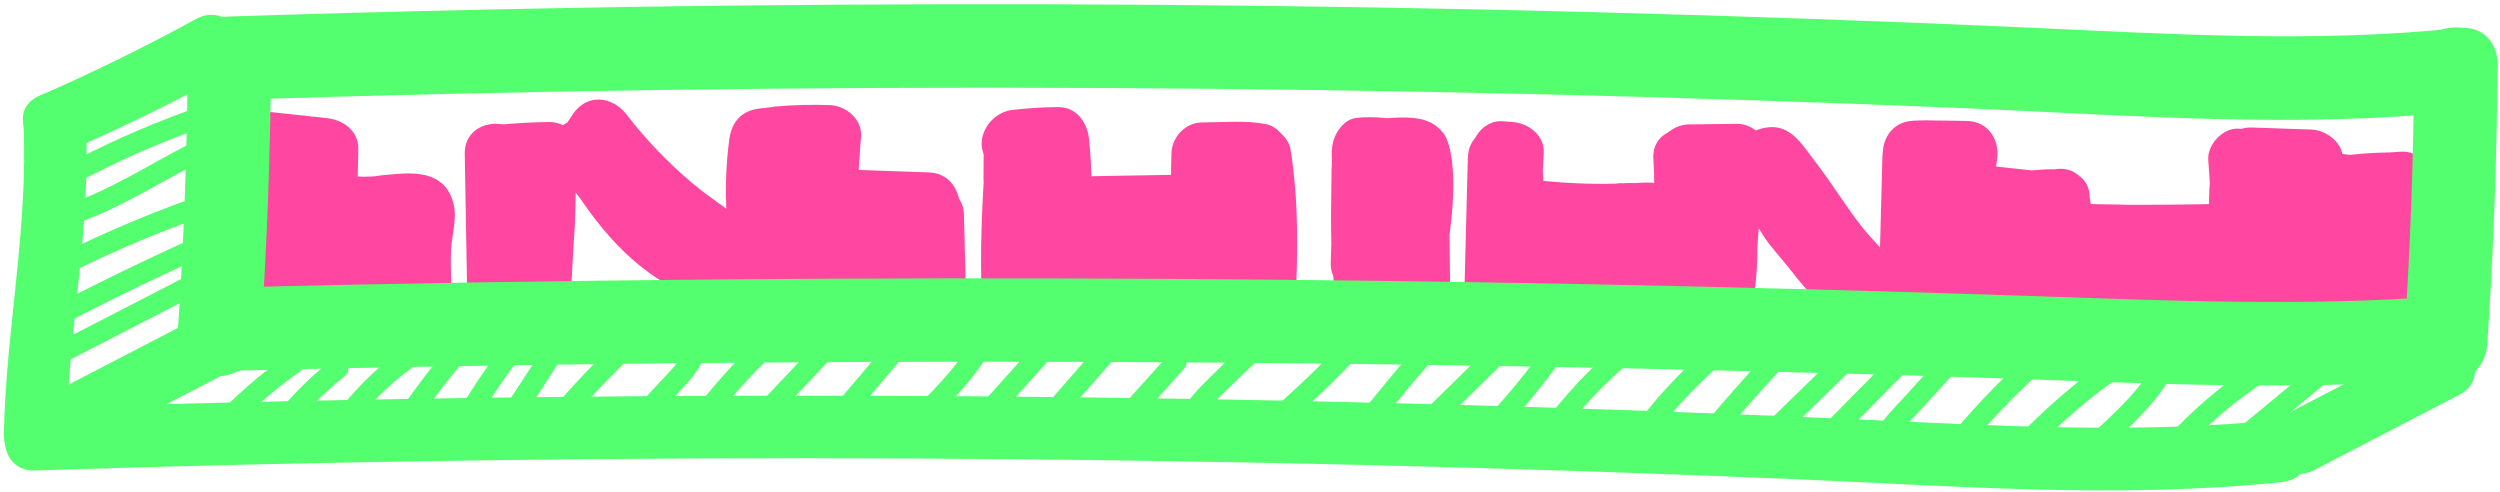 <svg width="300" height="59" viewBox="0 0 300 59" fill="none" xmlns="http://www.w3.org/2000/svg">
<path d="M33.48 22.47L38.11 22.64C43.05 22.82 42.76 15.72 38.11 15.14C36.6 14.95 35.2 14.88 33.68 14.9C28.86 14.98 28.84 22.43 33.68 22.4C34.55 22.34 35.4 22.4 36.25 22.58C40.99 23.47 42.82 16.97 38.24 15.35C30.64 12.65 29.67 24.04 28.83 28.76C27.99 33.48 34.74 35.48 36.06 30.75C37.04 27.22 37.84 23.74 37.7 20.06C37.55 15.99 31.3 14.78 30.33 19.06C29.36 23.34 28.88 27.67 28.95 32.07C29.01 36.24 35.23 37.24 36.32 33.07C37.22 29.61 38.01 26.12 38.68 22.6C39.58 17.9 32.92 15.95 31.45 20.61C30.16 24.71 29.61 28.9 29.8 33.19C29.99 37.48 35.92 38.33 37.17 34.19C38.42 30.05 38.99 25.54 39.49 21.13H31.99C31.97 25.14 32.01 29.14 32.11 33.14C32.23 38.07 39.09 37.84 39.61 33.14C40.1 28.71 40.37 24.28 40.42 19.82H32.92C33.34 24.5 32.96 29.23 32.77 33.91C32.6 38.07 39.32 39.1 40.14 34.91C41.01 30.45 40.58 25.32 41.91 21.05L34.54 20.05C34.46 24.87 34.38 29.69 34.29 34.51H41.79C41.84 29.56 41.35 24.23 42.06 19.33L35.21 20.23C34.24 18.25 34.82 21.27 34.77 22.13C34.67 23.75 34.57 25.37 34.48 26.99C34.3 30 34.12 33.01 33.94 36.02C33.69 40.17 40.62 41.22 41.31 37.02C41.69 34.71 42.07 32.39 42.45 30.08L35.08 29.08V35.36C35.1 40.19 42.48 40.19 42.59 35.36L43 17.93C43.05 15.74 41.23 14.39 39.25 14.18L31.5 13.34C26.71 12.82 26.74 20.32 31.5 20.84L39.25 21.68L35.5 17.93L35.09 35.36H42.59V29.08C42.57 25 35.92 23.79 35.21 28.08C34.83 30.39 34.45 32.71 34.07 35.02L41.44 36.02C41.66 32.31 41.89 28.61 42.11 24.9C42.28 22.08 42.97 19.06 41.69 16.44C40.41 13.82 35.3 14.15 34.84 17.34C34.02 22.98 34.36 28.82 34.3 34.51C34.25 39.34 41.72 39.34 41.8 34.51C41.88 29.68 41.96 24.87 42.05 20.05C42.12 15.74 35.92 15.07 34.68 19.05C33.32 23.43 33.79 28.38 32.91 32.91L40.28 33.91C40.47 29.22 40.85 24.5 40.43 19.82C40.01 15.14 32.98 14.91 32.93 19.82C32.88 24.28 32.61 28.71 32.12 33.14H39.62C39.52 29.14 39.48 25.13 39.5 21.13C39.52 16.19 32.53 16.45 32 21.13C31.57 24.89 31.04 28.57 29.95 32.2L37.32 33.2C37.15 29.52 37.59 26.12 38.7 22.61L31.47 20.62C30.8 24.14 30.01 27.62 29.11 31.09L36.48 32.09C36.42 28.34 36.76 24.73 37.59 21.07L30.22 20.07C30.34 23.1 29.66 25.86 28.85 28.76L36.08 30.75C36.37 29.13 36.65 27.5 36.98 25.88C37.12 25.19 37.26 24.5 37.42 23.81C38.23 22.36 37.84 21.95 36.25 22.57L38.24 15.34C36.71 15.05 35.24 14.88 33.67 14.89V22.39C35.19 22.37 36.59 22.44 38.1 22.63V15.13L33.47 14.96C28.64 14.78 28.65 22.28 33.47 22.46L33.48 22.47Z" fill="#FF46A0"/>
<path d="M42.18 21.111L41.86 21.021L39.87 28.251C42.87 28.961 45.97 28.331 49.03 28.311V20.811C45.57 20.901 40.8 21.491 38.07 23.791C35.7 25.781 37.53 30.561 40.72 30.191C42.77 29.951 44.62 29.351 46.62 28.871L42.01 24.261C41.2 26.281 39.57 27.721 38.99 29.951C38.36 32.341 39.22 35.181 41.88 35.811C46.13 36.821 49.81 30.201 48.33 26.571C47.29 24.011 42.91 22.351 41.48 25.671C40.14 28.761 38.7 34.391 42.73 36.121C48.22 38.481 49.61 31.011 50.39 27.441L43.16 25.451C42.61 28.471 42.06 32.181 43.16 35.131C44.26 38.081 48.15 38.821 50.01 36.031C51.87 33.241 51.74 28.751 51.8 25.461H44.3C44.29 28.371 44.72 31.431 44.39 34.311C43.89 38.731 50.46 39.071 51.76 35.311C52.78 32.371 52.74 28.701 52.74 25.611C52.74 20.781 45.26 20.781 45.24 25.611C45.24 28.561 45.16 31.511 45.15 34.461H52.65C52.61 31.731 52.39 28.731 52.84 26.031L45.47 25.031C45.65 28.711 46.03 33.111 45.36 36.741L52.73 37.741C52.91 34.241 52.84 30.281 53.68 26.871C54.84 22.181 47.62 20.191 46.45 24.881C45.28 29.571 45.27 34.421 45.68 38.961C46.01 42.601 50.56 44.141 52.67 40.851C53.67 39.291 53.65 37.691 54.06 35.961L46.69 34.961C46.72 35.721 46.78 36.471 46.77 37.231H54.27C54.24 34.801 54.01 32.361 54.13 29.931C54.23 28.071 54.89 26.201 54.4 24.351C53.01 19.131 46.69 21.111 42.89 21.521C38.14 22.031 38.09 29.541 42.89 29.021C44.34 28.861 48.07 27.801 49.44 28.331L47.2 26.611C46.78 26.061 47.16 26.311 46.94 26.891C46.55 27.891 46.64 29.381 46.62 30.451C46.56 32.711 46.74 34.971 46.77 37.231C46.83 42.051 54.23 42.061 54.27 37.231C54.27 36.471 54.22 35.721 54.19 34.961C54.02 30.881 47.83 29.691 46.82 33.961C46.6 34.911 46.72 36.231 46.18 37.061L53.17 38.951C52.81 35.051 52.71 30.701 53.67 26.871L46.44 24.881C45.43 28.971 45.44 33.541 45.22 37.741C45 41.941 51.81 42.931 52.59 38.741C53.37 34.551 53.19 29.471 52.97 25.041C52.77 21.061 46.33 19.651 45.6 24.041C45.04 27.461 45.09 31.011 45.14 34.461C45.21 39.281 52.63 39.301 52.64 34.461C52.64 31.511 52.72 28.561 52.73 25.611H45.23C45.23 28.081 45.33 30.971 44.52 33.321L51.89 34.321C52.22 31.441 51.78 28.391 51.8 25.471C51.82 20.641 44.38 20.641 44.3 25.471C44.27 27.251 44.56 30.731 43.54 32.261L50.39 33.161C49.76 31.481 50.07 29.191 50.39 27.461C51.24 22.771 44.2 20.711 43.16 25.471C42.93 26.541 42.84 27.641 42.55 28.701C42.01 30.691 41.49 29.751 44.86 30.841C48.23 31.931 47.39 32.401 47.74 30.541C47.78 30.331 48.4 28.451 47.96 29.461L41.11 28.561C40.82 27.861 41.09 28.121 40.84 28.851C40.05 31.081 39.81 27.201 43.67 28.501L45.91 30.221C47.45 32.971 45.7 32.101 46.46 31.271C46.67 31.041 46.81 30.561 46.96 30.301C47.77 28.911 48.64 27.771 49.25 26.251C50.38 23.441 47.14 21.041 44.64 21.641C43.35 21.951 42.05 22.541 40.74 22.691L43.39 29.091C43.93 28.641 47.99 28.341 49.05 28.311C53.86 28.181 53.89 20.771 49.05 20.811C46.82 20.831 44.05 21.531 41.89 21.021C37.2 19.921 35.25 26.901 39.9 28.251L40.22 28.341C44.86 29.691 46.85 22.451 42.21 21.111H42.18Z" fill="#FF46A0"/>
<path d="M55.77 18.48L56.09 36.88C56.17 41.7 63.67 41.72 63.59 36.88L63.27 18.48C63.19 13.66 55.69 13.64 55.77 18.48Z" fill="#FF46A0"/>
<path d="M57.22 22.5L58.15 33.03C58.49 36.88 64.87 38.53 65.52 34.03L66.82 24.89L59.45 23.89C59.22 27.49 59.48 31 60.07 34.56C60.66 38.12 66.48 37.98 67.3 34.56C67.87 32.19 68.21 29.82 68.36 27.39H60.86L61.04 35.24C61.15 40.07 68.41 40.07 68.54 35.24C68.68 30.03 69.35 24.53 68.97 19.34C68.59 14.15 63.5 14.85 59.77 14.99V22.49C61.81 22.29 63.85 22.18 65.9 22.15L62.28 17.4C61.39 20.17 61.66 23.15 61.53 26.03C61.39 29.08 61.11 32.12 60.74 35.15C60.15 39.93 67.66 39.89 68.24 35.15C68.56 32.52 68.82 29.89 68.97 27.25C69.11 24.74 68.75 21.79 69.52 19.39C70.29 16.99 68.26 14.61 65.9 14.64C63.85 14.67 61.81 14.78 59.77 14.98C55.06 15.44 54.87 22.67 59.77 22.48C61.06 22.43 62.9 22.09 64.14 22.54L61.52 19.92C61.95 22.1 61.31 25.02 61.25 27.28L61.04 35.23H68.54L68.36 27.38C68.25 22.52 61.16 22.59 60.86 27.38C60.75 29.15 60.48 30.83 60.06 32.56H67.29C66.82 29.67 66.76 26.8 66.94 23.89C67.2 19.74 60.17 18.68 59.57 22.89L58.27 32.03L65.64 33.03L64.71 22.5C64.29 17.73 56.79 17.69 57.21 22.5H57.22Z" fill="#FF46A0"/>
<path d="M88.6 16.77C88.68 22.1 88.6 27.41 88.34 32.73H95.84C95.47 27.86 95.19 23.03 95.79 18.16H88.29C88.03 22.42 87.63 26.67 87.1 30.91C86.57 35.15 93.37 35.87 94.47 31.91C95.17 29.38 95.26 26.89 95.26 24.27C95.26 21.65 95.88 19.17 95.71 16.66C95.38 11.88 87.91 11.82 88.21 16.66C88.52 21.74 88.43 26.78 87.95 31.85L95.32 30.85C94.43 26.17 94.4 21.5 95.02 16.78L91.27 20.53C92.93 20.36 95.23 19.86 96.89 20.21L94.65 18.49C94.43 17.15 94.31 17.01 94.3 18.05C94.24 18.72 94.18 19.39 94.12 20.06C93.99 21.4 93.86 22.74 93.72 24.07C93.44 26.75 93.12 29.42 92.79 32.08H100.29C100.56 29.82 100.77 27.57 100.88 25.3C100.93 24.39 100.96 23.49 100.98 22.58C100.98 22.41 101.42 19.07 100.41 20.02L96.76 20.98C95 20.4 96.76 21.15 97.25 21.42L95.39 18.18C95.3 23.14 95.06 28.1 94.69 33.05C94.37 37.25 101.18 38.18 102.06 34.05C102.14 33.42 102.32 32.82 102.59 32.24L95.22 31.24L95.03 33.82H102.53C102.6 27.99 102.87 22.17 103.32 16.36C103.48 14.29 101.47 12.67 99.57 12.61C97.39 12.54 95.24 12.59 93.07 12.78C88.3 13.19 88.25 20.69 93.07 20.28C95.24 20.1 97.39 20.04 99.57 20.11L95.82 16.36C95.37 22.17 95.11 27.99 95.03 33.82C94.97 38.7 102.17 38.58 102.53 33.82L102.72 31.24C103.06 26.74 96.75 26.56 95.35 30.24C95.08 30.82 94.9 31.42 94.82 32.05L102.19 33.05C102.56 28.1 102.8 23.14 102.89 18.18C102.91 16.89 102.16 15.57 101.03 14.94C100.23 14.5 99.64 14.03 98.75 13.74C97.47 13.32 96.04 13.81 95.1 14.7C93.04 16.65 93.52 19.27 93.48 21.88C93.43 25.29 93.18 28.68 92.78 32.06C92.22 36.86 99.68 36.78 100.28 32.06C100.62 29.39 100.93 26.72 101.21 24.05C101.46 21.71 102.2 18.74 101.77 16.42C100.87 11.53 94.87 12.65 91.26 13.01C89.03 13.23 87.8 14.57 87.51 16.76C86.8 22.16 87.06 27.47 88.07 32.82C88.91 37.26 95.06 35.74 95.44 31.82C95.92 26.75 96.01 21.71 95.7 16.63H88.2C88.35 18.74 87.79 20.87 87.75 23.01C87.71 25.36 87.86 27.59 87.23 29.89L94.6 30.89C95.13 26.65 95.53 22.41 95.79 18.14C96.09 13.23 88.87 13.48 88.29 18.14C87.71 22.8 87.97 27.84 88.34 32.71C88.71 37.58 95.61 37.57 95.84 32.71C96.09 27.39 96.18 22.07 96.1 16.75C96.03 11.93 88.53 11.91 88.6 16.75V16.77Z" fill="#FF46A0"/>
<path d="M66.73 19.68C70.96 26.51 76.65 31.37 83.27 35.8C85.49 37.28 89.22 35.36 88.91 32.56C88.44 28.24 84.56 24.82 81.31 22.18C78.06 19.54 77.15 15.69 73.84 13.21C72.42 12.14 70.5 12.83 69.3 13.8C67.98 14.86 67 16.1 66.22 17.59C63.98 21.88 70.06 25.42 72.7 21.38C73.54 20.1 74.37 18.81 75.21 17.53H68.73C71.2 20.75 73.83 23.79 76.87 26.49C79.69 29 83.16 30.89 85.72 33.64C89.02 37.18 94.31 31.87 91.02 28.34C88.71 25.85 85.69 24.18 83.1 22C80.19 19.54 77.51 16.77 75.19 13.75C73.47 11.51 70.38 11.19 68.71 13.75C67.87 15.03 67.04 16.32 66.2 17.6L72.68 21.39C73.21 20.37 73.69 19.83 74.58 19.11L70.04 19.7C72.02 21.18 72.72 24.53 74.58 26.34C75.76 27.49 77.16 28.38 78.34 29.55C78.71 29.92 81.35 32.27 81.39 32.57L87.03 29.33C81.47 25.61 76.74 21.65 73.18 15.9C70.64 11.8 64.15 15.57 66.7 19.69L66.73 19.68Z" fill="#FF46A0"/>
<path d="M68.05 21.3C71.46 27.01 75.88 32.39 82.08 35.17C83.94 36.01 86.09 35.69 87.21 33.82C88.16 32.23 87.71 29.52 85.86 28.69C80.75 26.4 77.34 22.23 74.53 17.51C72.06 13.37 65.57 17.14 68.05 21.3Z" fill="#FF46A0"/>
<path d="M101.53 28.231L107.67 29.401L108.67 22.031C107.17 22.001 105.75 21.851 104.29 21.531L107.04 25.151C107.04 23.261 106.21 21.891 104.63 20.911L102.74 27.901C105.64 28.001 108.55 28.111 111.45 28.211L107.7 24.461C108.07 27.481 108.29 30.501 108.37 33.541H115.87L115.67 25.691C115.57 21.661 109.01 20.361 108.3 24.691L106.73 34.341L114.1 35.341C113.72 32.041 113.24 28.761 112.64 25.501C111.95 21.731 106.35 22.131 105.41 25.501C104.64 28.281 104.93 31.161 105.03 34.001L112.4 33.001C111.67 30.231 111.25 26.981 109.65 24.551C107.56 21.371 102.91 22.711 102.66 26.441C102.5 28.811 102.35 31.191 102.19 33.561L109.56 32.561C109.23 30.451 108.74 28.411 108.07 26.381C107.01 23.131 101.58 22.511 100.84 26.381C100.34 29.001 100.14 31.581 100.44 34.241C100.67 36.251 102 37.991 104.19 37.991C106.04 37.991 108.17 36.271 107.94 34.241C107.71 32.211 107.7 30.331 108.07 28.371H100.84C101.5 30.401 101.99 32.451 102.33 34.551C102.62 36.371 104.79 37.491 106.44 37.241C108.35 36.951 109.57 35.471 109.69 33.561C109.85 31.191 110 28.811 110.16 26.441L103.17 28.331C104.36 30.151 104.61 32.891 105.16 34.991C106.22 39.031 112.67 38.271 112.53 33.991C112.46 31.881 112.07 29.531 112.64 27.481H105.41C105.89 30.091 106.29 32.701 106.6 35.331C106.82 37.181 107.86 38.781 109.85 39.011C111.53 39.211 113.66 38.191 113.96 36.321L115.53 26.671L108.16 25.671L108.36 33.521C108.48 38.341 115.98 38.361 115.86 33.521C115.79 30.481 115.56 27.461 115.19 24.441C114.93 22.371 113.68 20.771 111.44 20.691C108.54 20.591 105.63 20.481 102.73 20.381C98.89 20.241 97.8 25.471 100.84 27.371L101.19 27.591L99.84 26.241L100.04 26.611L99.53 24.721V25.141C99.53 26.711 100.69 28.411 102.28 28.761C104.38 29.221 106.51 29.481 108.66 29.531C112.79 29.611 113.88 22.971 109.66 22.161L103.52 20.991C98.8 20.091 96.78 27.321 101.53 28.221V28.231Z" fill="#FF46A0"/>
<path d="M118.52 17.2L118.34 35.44C118.29 40.4 125.25 40.08 125.84 35.44C126.38 31.19 126.7 26.92 126.93 22.64H119.43C119.39 26.89 118.89 32.04 120.36 36.1C121.83 40.16 127.4 39.4 127.73 35.1C128 31.5 128.35 27.92 128.78 24.34H121.28C121.57 28.04 122.03 31.72 122.64 35.38L129.87 33.39C129.15 30.73 130.21 28.69 130.66 26.11C131.11 23.53 130.66 20.97 130.12 18.41C129.26 14.3 122.51 15.18 122.75 19.41C123.04 24.57 123.2 29.73 123.23 34.89H130.73C130.19 30.09 130.92 25.3 130.49 20.5C130.06 15.7 127.05 15.7 123.44 13.69L121.55 20.68C123.34 20.48 125.12 20.37 126.92 20.35L123.17 16.6C123.86 22.84 123.3 29.31 123.21 35.58C123.14 40.41 130.64 40.41 130.71 35.58C130.8 29.31 131.35 22.84 130.67 16.6C130.45 14.61 129.13 12.82 126.92 12.85C125.12 12.87 123.34 12.98 121.55 13.18C118.12 13.56 116.12 18.2 119.66 20.17C121.24 21.05 122.88 21.49 124.5 22.22L122.78 19.98C124.31 24.34 122.72 30.28 123.24 34.89C123.76 39.5 130.76 39.84 130.74 34.89C130.72 29.94 130.56 24.57 130.26 19.41L122.89 20.41C123.97 25.57 121.22 30.14 122.64 35.39C123.93 40.14 130.65 38.07 129.87 33.4C129.37 30.4 129.01 27.39 128.78 24.36C128.4 19.47 121.85 19.62 121.28 24.36C120.85 27.94 120.5 31.53 120.23 35.12L127.6 34.12C126.37 30.72 126.9 26.24 126.94 22.65C126.99 17.8 119.7 17.86 119.44 22.65C119.21 26.93 118.89 31.2 118.35 35.45H125.85L126.03 17.21C126.08 12.38 118.58 12.38 118.53 17.21L118.52 17.2Z" fill="#FF46A0"/>
<path d="M118.32 18.22L118.54 22.6L125.91 21.6C125.76 20.59 125.71 19.58 125.76 18.56H118.26C118.32 19.64 118.37 20.72 118.43 21.8L125.8 20.8C125.63 20.04 125.55 19.26 125.54 18.48C125.26 13.7 118.07 13.61 118.04 18.48C118.04 19.47 118.03 20.45 118.02 21.44C117.99 26.32 125.16 26.2 125.52 21.44C125.6 20.43 125.67 19.41 125.75 18.4H118.25C117.87 24.29 117.55 30.18 117.83 36.08C118.06 40.89 125.56 40.91 125.33 36.08C125.05 30.17 125.38 24.29 125.75 18.4C126.06 13.57 118.61 13.62 118.25 18.4C118.17 19.41 118.1 20.43 118.02 21.44H125.52C125.52 20.45 125.53 19.47 125.54 18.48H118.04C118.13 19.93 118.31 21.36 118.57 22.79C119.32 26.94 126.15 26 125.94 21.79C125.88 20.71 125.83 19.63 125.77 18.55C125.52 13.76 118.3 13.69 118.27 18.55C118.26 20.27 118.44 21.89 118.69 23.58C119.31 27.76 126.26 26.77 126.06 22.58L125.84 18.2C125.6 13.4 118.1 13.37 118.34 18.2L118.32 18.22Z" fill="#FF46A0"/>
<path d="M130.39 29.06L137.99 29.91C140.01 30.13 141.74 28.03 141.74 26.16C141.74 23.93 140.01 22.65 137.99 22.41C135.97 22.17 133.82 22.02 131.72 21.99V29.49L138.75 29.36C143.62 29.27 143.52 22.21 138.75 21.86C137.09 21.74 134.74 22.35 133.19 21.69L131.3 28.68C134.41 28.63 137.52 28.58 140.63 28.52L138.74 21.53C135.53 22.98 132.52 24.74 129.68 26.84C126.34 29.31 128.22 34.64 132.57 33.69C134.67 33.23 136.71 31.78 138.85 31.71L136.96 24.72C135.1 25.98 133.23 27.23 131.34 28.46C127.8 30.78 130.01 36.31 134.23 35.31C134.98 35.13 135.72 34.96 136.47 34.78C136.87 34.69 138.81 34.56 137.41 34.28L135.76 33.32L135.95 33.55L134.99 29.9C134.88 30.4 133.41 31.14 133.07 31.36C129.61 33.58 131.74 39.52 135.96 38.21C137.77 37.65 139.48 36.87 141.03 35.78C142.68 34.62 143.46 32.5 142.38 30.65C141.42 29.01 138.91 28.13 137.25 29.3C136.21 30.03 135.18 30.6 133.97 30.97L136.86 37.82C139.48 36.14 143.58 33.08 142.04 29.43C140.3 25.3 135.44 27.31 132.26 28.06L135.15 34.91C137.03 33.68 138.9 32.43 140.77 31.17C143.68 29.2 142.82 24.06 138.88 24.18C135.87 24.28 133.47 25.8 130.61 26.43L133.5 33.28C136.34 31.19 139.35 29.42 142.56 27.97C146.05 26.4 144.18 20.92 140.67 20.98C137.56 21.03 134.45 21.08 131.34 21.14C127.93 21.2 125.84 26.58 129.45 28.13C132.6 29.48 135.49 29.08 138.8 29.33V21.83L131.77 21.96C126.95 22.05 126.94 29.39 131.77 29.46C133.87 29.49 135.95 29.63 138.04 29.88V22.38L130.44 21.53C128.42 21.31 126.69 23.41 126.69 25.28C126.69 27.49 128.42 28.8 130.44 29.03L130.39 29.06Z" fill="#FF46A0"/>
<path d="M140.86 19.5C141.31 24.16 141.5 28.88 140.97 33.53H148.47C148.09 28.5 147.96 23.47 148.08 18.43L144.33 22.18C146.04 22.18 148.3 21.79 149.94 22.13L147.32 19.51C147.91 21.42 146.97 24.9 146.52 26.82C145.95 29.22 145.35 31.53 145.39 34.02C145.48 38.84 152.98 38.86 152.89 34.02C152.79 28.66 156.23 22.92 154.55 17.52C154.18 16.33 153.22 15.16 151.93 14.9C149.49 14.41 146.8 14.69 144.32 14.69C142.26 14.69 140.62 16.41 140.57 18.44C140.44 23.48 140.57 28.51 140.96 33.54C141.35 38.57 147.92 38.29 148.46 33.54C149 28.79 148.79 24.16 148.35 19.51C147.91 14.86 140.39 14.7 140.85 19.51L140.86 19.5Z" fill="#FF46A0"/>
<path d="M146.47 21.17C147.83 24.92 147.31 29.85 147.26 33.8C147.2 38.66 154.45 38.58 154.76 33.8C155.07 29.02 155.16 23.99 155.02 19.07L147.65 20.07C148.51 25.59 148.21 31.2 147.94 36.75C147.7 41.57 155.2 41.56 155.44 36.75C155.75 30.47 155.86 24.31 154.89 18.08C154.23 13.88 147.4 14.91 147.52 19.08C147.66 24 147.58 28.9 147.26 33.81H154.76C154.81 29.19 155.3 23.6 153.7 19.19C152.1 14.78 144.82 16.63 146.47 21.18V21.17Z" fill="#FF46A0"/>
<path d="M160.57 19.551L159.97 31.021C159.72 35.841 167.22 35.831 167.47 31.021L168.07 19.551C168.32 14.731 160.82 14.741 160.57 19.551Z" fill="#FF46A0"/>
<path d="M167.2 31.46C167.35 27.72 167.37 23.99 167.29 20.25C167.18 15.43 159.83 15.41 159.79 20.25C159.75 25.09 159.53 30.27 160.23 35.25C160.86 39.66 167.33 38.21 167.6 34.25C167.83 30.94 168.05 27.62 168.28 24.31H160.78L161.62 32.28C162.13 37.07 168.67 37.13 169.12 32.28L169.92 23.68H162.42C162.43 27.53 161.85 31.94 162.88 35.68C163.85 39.22 169.17 39.28 170.11 35.68C171.05 32.08 171.11 27.88 171.46 24.05H163.96C164.02 27.31 164.08 30.57 164.14 33.83C164.23 38.73 171.21 38.57 171.64 33.83L172.52 24.2H165.02L165.05 33.79C165.06 37.48 170.18 38.93 172.04 35.68C173.9 32.43 173.29 28.02 173.48 24.52H165.98C165.98 27.76 165.97 31 165.96 34.23C165.96 39.2 172.87 38.87 173.46 34.23C173.85 31.15 174 28.11 173.91 25C173.77 20.19 166.36 20.16 166.41 25L166.52 35.25H174.02L173.41 19.37C173.26 15.38 166.64 14 166.04 18.37C165.88 19.52 165.65 20.49 165.27 21.59L172.12 20.69C171.36 19.59 170.74 18.36 169.62 17.56C168.44 16.71 167.33 16.89 166.06 16.48L168.3 18.2V18.7C168.13 14.61 161.97 13.44 160.94 17.7C160.71 18.65 160.59 19.56 160.49 20.54L167.86 19.54C167.8 18.83 167.66 18.14 167.45 17.47C166.34 13.2 160.39 14.39 160.08 18.47C159.97 19.26 159.96 20.06 160.07 20.85H167.57C167.46 20.06 167.39 19.27 167.34 18.47C166.97 13.71 159.91 13.58 159.84 18.47L159.82 20.2H167.32C167.39 19.72 167.36 19.24 167.24 18.78L164.62 21.4C166.02 21.2 168.74 21.99 170.27 22.14C174.47 22.55 175.38 15.64 171.27 14.77C168.78 14.25 166.41 14.05 163.88 14.37C159.23 14.95 158.95 22.16 163.88 21.87C165.36 21.78 167.63 21.2 169.07 21.47L166.83 19.75C167.09 20.24 166.68 22.77 166.65 23.26C166.57 24.57 166.44 25.88 166.33 27.19C166.11 29.66 165.86 32.13 165.63 34.6C165.24 38.77 172.29 39.77 173 35.6C173.71 31.43 173.59 27.4 173.23 23.2C172.83 18.47 165.7 18.3 165.73 23.2C165.74 25.54 165.67 27.88 165.5 30.21C165.16 35.03 172.67 35.01 173 30.21C173.16 27.87 173.24 25.54 173.23 23.2H165.73C166.03 26.66 166.35 30.16 165.77 33.61L173.14 34.61C173.63 29.46 175.01 23.52 174.09 18.4C173.11 12.94 168.22 14.13 163.9 14.38V21.88C165.77 21.65 167.44 21.62 169.3 22.01L170.3 14.64C167.83 14.4 165.12 13.82 162.66 14.17C161.38 14.35 160.4 15.65 160.04 16.79C159.68 17.93 159.84 19.08 159.85 20.2C159.89 25.03 167.28 25.03 167.35 20.2L167.37 18.47H159.87C159.92 19.27 159.99 20.06 160.1 20.85C160.65 25.52 167.91 25.76 167.6 20.85C167.49 20.06 167.5 19.26 167.61 18.47L160.24 19.47C160.46 20.14 160.6 20.83 160.65 21.54C161.29 26.04 167.62 24.39 168.02 20.54L168.2 19.7L160.83 18.7C160.9 20.43 161.39 21.94 162.81 23.04C163.37 23.47 164.12 23.8 164.82 23.95C166.58 24.33 164.68 23.06 165.66 24.47C167.54 27.18 171.42 26.71 172.51 23.57C172.89 22.47 173.12 21.51 173.28 20.35L165.91 19.35L166.52 35.23C166.7 40.03 174.07 40.08 174.02 35.23L173.91 24.98H166.41C166.5 28.08 166.35 31.12 165.96 34.21H173.46C173.46 30.97 173.47 27.73 173.48 24.5C173.48 19.64 166.24 19.71 165.98 24.5C165.9 26 165.82 27.5 165.73 29C165.69 29.64 165.66 30.29 165.62 30.93C165.57 32.33 165.54 32.65 165.55 31.87L172.54 33.76L172.51 24.17C172.49 19.27 165.44 19.44 165.01 24.17L164.13 33.8H171.63C171.57 30.54 171.51 27.28 171.45 24.02C171.36 19.12 164.38 19.28 163.95 24.02C163.66 27.19 163.67 30.58 162.87 33.66H170.1C169.28 30.68 169.92 26.74 169.91 23.66C169.89 18.75 162.85 18.93 162.41 23.66L161.61 32.26H169.11L168.27 24.29C167.77 19.54 161.1 19.4 160.77 24.29C160.54 27.6 160.32 30.92 160.09 34.23L167.46 33.23C166.86 28.98 167.25 24.5 167.28 20.22H159.78C159.87 23.96 159.84 27.7 159.69 31.43C159.5 36.26 167 36.25 167.19 31.43L167.2 31.46Z" fill="#FF46A0"/>
<path d="M176.14 18.89C175.99 24.61 175.85 30.33 175.7 36.04C175.59 40.15 182.45 41.29 183.07 37.04C183.97 30.86 183.85 24.52 184.04 18.28L180.29 22.03L181.5 22.12L177.75 18.37C177.43 23.44 177.22 28.51 177.14 33.6C177.07 37.81 183.46 38.72 184.51 34.6C185.77 29.65 185.06 24.08 185.01 19.01L177.64 20.01C178.33 24.58 177.38 29.81 177.14 34.42C176.9 39.03 184.39 39.23 184.64 34.42C184.92 29 185.69 23.41 184.87 18.02C184.23 13.79 177.46 14.88 177.5 19.02C177.54 23.16 178.33 28.44 177.27 32.62L184.64 33.62C184.73 28.54 184.93 23.47 185.25 18.39C185.39 16.26 183.42 14.78 181.5 14.64L180.29 14.55C178.22 14.4 176.6 16.39 176.54 18.3C176.37 23.83 176.63 29.58 175.84 35.06L183.21 36.06C183.36 30.34 183.5 24.62 183.65 18.91C183.77 14.08 176.27 14.08 176.15 18.91L176.14 18.89Z" fill="#FF46A0"/>
<path d="M183.76 29.07C187.24 29.48 190.71 29.64 194.22 29.56L193.22 22.19C189.6 23.04 186.24 22.05 182.8 23.99C179.63 25.78 180.94 31.13 184.69 30.98C186.42 30.91 189.05 30.36 190.69 30.92L189.79 24.07C186.59 25.52 180.02 27.6 182.03 32.38C184.04 37.16 190.45 34.39 193.47 32.52C197.63 29.94 194 24.02 189.68 26.04C187.22 27.19 184.84 29.48 184.1 32.17C183.31 35.03 185.25 38.03 188.35 38.02C192.74 38 199.31 30.96 197.7 26.45C196.58 23.32 192.72 22.83 190.85 25.55C188.7 28.67 186.82 35.77 191.49 37.73C196.42 39.81 199.04 33.33 200.06 29.73C201.38 25.06 194.29 23.15 192.83 27.74C192.24 29.59 192.03 31.43 192.28 33.36C192.66 36.32 196.23 38.64 198.68 36.01C200.01 34.58 200.68 33.04 201.09 31.15L193.72 30.15C193.83 31.38 193.85 32.58 193.77 33.82C193.48 38.64 200.98 38.62 201.27 33.82C201.34 32.58 201.33 31.39 201.22 30.15C200.87 26.22 194.81 24.73 193.85 29.15C193.75 29.59 193.7 30.35 193.37 30.7L199.77 33.35C199.6 32.02 199.64 31 200.05 29.72L192.82 27.73C192.62 28.43 192.42 29.12 192.12 29.78C192.01 30.04 191.88 30.29 191.74 30.53C191.23 31.25 191.62 31.26 192.92 30.55L195.57 31.65C196.42 32.64 195.99 32.41 196.31 31.24C196.51 30.51 196.88 29.96 197.32 29.33L190.47 28.43C190.68 26.99 190.61 26.74 190.27 27.68C190.06 28.09 189.82 28.48 189.55 28.86C189.21 29.26 188.85 29.63 188.46 29.97C187.3 30.63 187.91 31.02 190.29 31.15L191.39 33.8C191.26 34.79 191.47 33.81 191.91 33.46C192.44 33.03 192.83 32.79 193.48 32.49L189.69 26.01C188.5 26.74 187.2 27.49 185.76 27.42L188.41 28.52L188.12 28.25L189.22 30.9L189.18 30.53L188.08 33.18C189.38 32.02 192 31.23 193.58 30.52C196.76 29.08 195.44 24.61 192.68 23.67C190.2 22.82 187.26 23.35 184.68 23.46L186.57 30.45C188.93 29.12 192.55 30.03 195.2 29.41C199.31 28.44 198.43 21.94 194.2 22.04C190.7 22.13 187.22 21.96 183.74 21.55C181.71 21.31 180.01 23.45 179.99 25.3C179.97 27.52 181.74 28.81 183.74 29.05L183.76 29.07Z" fill="#FF46A0"/>
<path d="M192.81 30.36C197.64 30.36 197.64 22.86 192.81 22.86C187.98 22.86 187.98 30.36 192.81 30.36Z" fill="#FF46A0"/>
<path d="M192.81 30.32L195.76 30.41V22.91L195 22.86L193.11 29.851C194.65 29.77 196.16 29.581 197.69 29.36C201.94 28.73 200.81 21.991 196.69 21.991H194.22C194.55 24.451 194.88 26.901 195.22 29.36H196.06C196.39 26.89 196.72 24.441 197.06 21.98C195.84 22.05 194.63 22.081 193.41 22.061C188.56 21.991 188.61 29.311 193.41 29.561C195.1 29.651 196.72 29.311 198.4 29.331L195.75 28.23C195.12 27.061 194.95 27.131 195.23 28.441C195.26 28.96 195.29 29.471 195.31 29.991C195.36 31.201 195.37 32.41 195.39 33.62C195.45 37.791 201.67 38.781 202.76 34.62C203.49 31.84 204.21 29.05 204.94 26.27L197.57 25.27C197.39 28.451 196.53 32.761 197.75 35.781C199.06 39.001 203.92 39.66 204.98 35.781C205.79 32.821 206.45 29.84 206.96 26.82C207.76 22.11 200.57 20.061 199.73 24.831C199.11 28.311 198.83 31.77 199.03 35.31C199.23 38.85 204.27 40.781 206.02 37.2C207.58 33.99 207.92 30.151 208.62 26.68L201.25 25.68C200.94 28.62 200.97 31.5 201.35 34.431C201.86 38.34 207.51 39.85 208.72 35.431C209.5 32.571 209.99 29.691 210.31 26.75C210.77 22.59 203.58 21.57 202.94 25.75C202.48 28.741 202.25 31.68 202.4 34.7C202.6 38.73 208.82 40.02 209.77 35.7C210.37 32.961 210.72 30.201 210.79 27.39H203.29C203.47 29.78 203.47 32.151 203.1 34.52L210.47 35.52L210.5 35.09C210.84 30.27 203.34 30.3 203 35.09L202.97 35.52C202.67 39.681 209.68 40.711 210.34 36.52C210.82 33.471 211.03 30.48 210.8 27.39C210.43 22.631 203.42 22.511 203.3 27.39C203.25 29.541 203.01 31.601 202.55 33.7L209.92 34.7C209.8 32.37 209.84 30.05 210.19 27.75L202.82 26.75C202.57 29.02 202.09 31.23 201.49 33.441L208.86 34.441C208.48 31.511 208.45 28.631 208.76 25.691C209.2 21.5 202.23 20.57 201.39 24.691C200.84 27.39 200.75 30.941 199.54 33.42L206.53 35.31C206.37 32.461 206.46 29.651 206.96 26.831L199.73 24.84C199.22 27.86 198.56 30.851 197.75 33.8H204.98C204.07 31.561 204.93 27.691 205.06 25.291C205.29 21.041 198.75 20.241 197.69 24.291C196.96 27.07 196.24 29.86 195.51 32.641L202.88 33.641C202.84 30.8 203.38 26.601 201.92 24.041C200.09 20.831 196.37 22.241 193.4 22.09V29.59C194.62 29.61 195.83 29.59 197.05 29.511C200.99 29.28 202.47 22.77 198.05 22.14C196.33 21.901 194.93 21.901 193.22 22.151C188.97 22.791 190.09 29.52 194.22 29.52H196.69C196.36 27.061 196.03 24.61 195.69 22.151C194.83 22.28 193.97 22.331 193.11 22.381C189.71 22.561 187.6 27.68 191.22 29.37C192.75 30.09 194.07 30.48 195.76 30.451C200.59 30.37 200.58 23.09 195.76 22.951L192.81 22.86C187.98 22.721 187.99 30.221 192.81 30.36V30.32Z" fill="#FF46A0"/>
<path d="M198.41 19.13C198.56 21.48 198.54 23.79 198.36 26.14H205.86C205.97 23.73 206.08 21.32 206.19 18.91C206.41 14.07 198.98 14.12 198.69 18.91C198.54 21.39 198.58 23.83 198.8 26.3C199.23 31.04 206.15 31.2 206.3 26.3C206.37 24.09 206.57 21.95 206.98 19.77L199.61 18.77C199.79 21.38 199.98 23.99 200.16 26.6C200.44 30.54 206.71 32.02 207.53 27.6C207.98 25.15 208.43 22.71 208.88 20.26L201.51 19.26C201.59 22.13 201.76 24.98 202.02 27.83C202.47 32.72 208.92 32.58 209.52 27.83C209.82 25.5 210.22 23.2 210.68 20.9L203.31 19.9C203.49 22.81 203.49 25.7 203.33 28.61C203.05 33.55 210.22 33.24 210.83 28.61C211.18 25.94 211.46 23.28 211.66 20.59C212.02 15.76 204.58 15.83 204.16 20.59C203.67 26.17 203.18 31.76 202.68 37.34C202.26 42.15 209.76 42.12 210.18 37.34C210.67 31.76 211.16 26.17 211.66 20.59H204.16C203.96 23.27 203.68 25.94 203.33 28.61H210.83C210.99 25.7 210.99 22.81 210.81 19.9C210.57 15.92 204.32 14.52 203.44 18.9C202.85 21.86 202.39 24.83 202.01 27.83H209.51C209.25 24.98 209.08 22.12 209 19.26C208.89 15.22 202.43 13.94 201.63 18.26C201.18 20.71 200.73 23.15 200.28 25.6L207.65 26.6C207.47 23.99 207.28 21.38 207.1 18.77C206.82 14.83 200.56 13.35 199.73 17.77C199.2 20.6 198.87 23.42 198.79 26.29H206.29C206.07 23.82 206.03 21.38 206.18 18.9H198.68C198.57 21.31 198.46 23.72 198.35 26.13C198.13 30.99 205.48 30.89 205.85 26.13C206.03 23.78 206.05 21.47 205.9 19.12C205.6 14.33 198.1 14.29 198.4 19.12L198.41 19.13Z" fill="#FF46A0"/>
<path d="M202.66 22.43L208.4 22.36L204.65 18.61C204.65 19.09 204.63 19.57 204.59 20.06C204.56 20.32 204.57 20.33 204.6 20.09C204.56 20.36 204.51 20.63 204.46 20.91C204.1 22.83 204.99 25.05 207.08 25.52C208.93 25.94 211.3 24.96 211.69 22.9C211.96 21.48 212.13 20.05 212.15 18.61C212.17 16.6 210.42 14.83 208.4 14.86L202.66 14.93C200.7 14.95 198.82 16.64 198.91 18.68C199 20.72 200.56 22.46 202.66 22.43Z" fill="#FF46A0"/>
<path d="M225.89 18.74L225.49 33.95C225.38 38.07 232.23 39.2 232.86 34.95L234.56 23.41L227.19 22.41C227.36 26.53 227.43 30.65 227.35 34.78C227.27 38.91 233.83 39.98 234.72 35.78C235.56 31.82 236.2 27.83 236.7 23.82C237.3 19.03 229.83 19.11 229.2 23.82C228.69 27.61 228.64 31.4 228.64 35.22C228.64 39.33 235.16 40.47 236.01 36.22C236.66 32.95 237.16 29.66 237.55 26.34H230.05L229.69 36.08C229.53 40.29 236.06 41.19 237.06 37.08C237.71 34.39 238.27 31.69 238.74 28.96L231.37 27.96C231.29 30.89 231.35 33.79 231.55 36.71C231.82 40.68 238.01 42.09 238.92 37.71C240.09 32.08 239.97 25.57 239.54 19.85C239.16 14.7 233.85 14.25 229.56 14.49C224.77 14.75 224.7 22.07 229.56 21.99C231.72 21.96 233.87 21.96 236.02 22.02L232.4 17.27C231.65 21.83 231.88 26.29 231.37 30.82C230.84 35.61 238.34 35.57 238.87 30.82C239.3 26.95 238.99 23.16 239.63 19.26C240.03 16.85 238.65 14.58 236.01 14.51C233.85 14.46 231.7 14.45 229.55 14.48V21.98C230.3 21.91 231.05 21.9 231.81 21.94C233.63 22.53 233.7 21.83 232.03 19.84C231.76 19.87 231.95 24.63 231.96 25.05C232.07 28.62 232.41 32.17 231.67 35.7L239.04 36.7C238.84 33.78 238.78 30.88 238.86 27.95C238.97 23.82 232.23 22.72 231.49 26.95C231.02 29.68 230.46 32.38 229.81 35.07L237.18 36.07L237.54 26.33C237.72 21.4 230.59 21.66 230.04 26.33C229.73 28.98 229.29 31.6 228.77 34.22L236.14 35.22C236.14 31.4 236.19 27.61 236.7 23.82H229.2C228.78 27.17 228.18 30.49 227.48 33.79L234.85 34.79C234.93 30.66 234.86 26.54 234.69 22.42C234.52 18.3 227.97 17.04 227.32 21.42C226.75 25.27 226.19 29.11 225.62 32.96L232.99 33.96L233.39 18.75C233.52 13.92 226.02 13.92 225.89 18.75V18.74Z" fill="#FF46A0"/>
<path d="M209.35 24.97C210.51 26.21 211.25 27.94 212.31 29.28C213.66 30.98 215.09 32.65 216.6 34.21C219.28 36.98 222.57 40.1 226.56 38.06C228.48 37.07 228.72 34.68 227.91 32.93C226.89 30.73 225.09 29.29 223.61 27.44C221.58 24.92 219.89 22.07 217.9 19.5C216.4 17.57 214.98 14.94 212.17 15.28C209.78 15.56 208.06 17.28 206.67 19.09C203.73 22.91 210.24 26.65 213.15 22.88C213.29 22.69 213.46 22.59 213.67 22.58L210.78 22.2C211.73 22.92 212.65 24.86 213.42 25.9C214.44 27.27 215.37 28.69 216.34 30.09C217.9 32.35 220.3 34.23 221.44 36.71L222.79 31.58L222.23 31.87L225.12 31.49C222.96 31.1 220.5 27.37 219.16 25.8C217.5 23.85 216.43 21.51 214.68 19.66C211.36 16.14 206.07 21.45 209.38 24.96L209.35 24.97Z" fill="#FF46A0"/>
<path d="M209.63 23.41C211.39 25.2 212.12 28.38 213.53 30.51C215.21 33.04 217.19 35.35 219.43 37.4C222.98 40.66 228.3 35.37 224.73 32.1C222.5 30.05 220.57 27.81 219.04 25.19C217.64 22.8 216.9 20.11 214.92 18.1C211.53 14.65 206.23 19.96 209.62 23.4L209.63 23.41Z" fill="#FF46A0"/>
<path d="M238.17 27.35L246.61 28.25V20.75L238.94 20.37C234.79 20.16 233.73 27.04 237.94 27.74C240.66 28.19 243.46 27.2 246.08 27.75L247.08 20.38C241.77 21 237.1 23.46 236.67 29.29C236.42 32.75 240.83 33.95 243.07 31.94C244.6 30.56 245.58 28.89 246.02 26.87C246.56 24.4 244.25 21.08 241.41 22.26C238.11 23.62 237.22 26.72 236.69 30.07C236.19 33.23 235.86 36.57 238.74 38.59C239.86 39.37 241.39 39.17 242.53 38.59C246.02 36.81 246.56 30.42 246.64 27.06C246.77 22.21 239.43 22.27 239.14 27.06C238.91 30.8 238.47 39.45 244.25 39.45C250.03 39.45 249.32 30.46 249.5 26.78C249.7 22.58 243.06 21.65 242.13 25.78C241.2 29.91 240 35.24 241.87 39.36C243.17 42.22 248.17 41.53 248.72 38.46C249.27 35.39 249.8 32.51 250.34 29.53C250.82 26.88 251.44 24.62 250.21 22.1C248.55 18.68 243.18 20.43 243.22 23.99C243.27 28.49 243.33 32.98 243.38 37.48C243.44 42.3 250.94 42.32 250.88 37.48C250.83 32.98 250.77 28.49 250.72 23.99L243.73 25.88C243.66 24.73 243.58 24.58 243.48 25.43L243.19 27.01C243 28.06 242.81 29.11 242.62 30.16C242.24 32.26 241.86 34.36 241.47 36.46L248.32 35.56C248.01 34.89 248.5 32.77 248.58 32.01C248.73 30.57 249.02 29.17 249.34 27.76L241.97 26.76C241.85 29.24 241.85 32.12 240.97 34.47L242.69 32.23L242.32 32.44H246.11C246.79 33.41 246.95 33.39 246.58 32.38C246.51 31.84 246.48 31.29 246.48 30.75C246.45 29.51 246.53 28.28 246.6 27.04H239.1C239.07 28.25 238.96 29.38 238.66 30.56C238.54 31.05 238.4 31.54 238.23 32.02C237.57 33.31 237.72 33.34 238.7 32.1H242.49L242.15 31.86L243.87 34.1C243.44 32.41 244.18 29.41 245.07 27.98L242.83 29.7L243.36 29.48L238.75 24.87C238.54 25.85 238.47 25.96 237.73 26.63L244.13 29.28C244.21 28.23 246.31 27.95 247.04 27.87C250.88 27.42 252.55 21.45 248.04 20.5C245.26 19.91 242.6 20.94 239.9 20.49L238.9 27.86L246.57 28.24C251.47 28.48 251.27 21.24 246.57 20.74L238.13 19.84C233.34 19.33 233.37 26.83 238.13 27.34L238.17 27.35Z" fill="#FF46A0"/>
<path d="M247.37 31.951C252.15 31.921 256.91 32.041 261.68 32.321V24.821C256.95 24.901 252.29 25.131 247.6 25.811C243.22 26.451 244.62 32.941 248.6 33.181C251.92 33.381 255.19 33.631 258.45 34.281V27.051C255.23 27.901 251.86 28.161 248.55 28.581C244.74 29.071 243.02 34.981 247.55 35.951C252.32 36.971 257.25 36.651 261.96 37.941L262.96 30.571C260.11 30.891 257.34 30.961 254.48 30.801V38.301C256.99 38.361 259.55 38.381 262.04 38.001C263.18 37.821 265.11 36.651 265.85 36.611C270.64 36.311 270.71 29.301 265.85 29.111C267.13 30.541 267.41 30.601 266.7 29.291C266.45 28.761 266.14 28.271 265.77 27.821C264.86 26.841 263.89 26.501 262.66 25.991L261.66 33.361C262.92 33.211 264.17 33.061 265.43 32.911C270.15 32.341 270.25 24.891 265.43 25.411C262.14 25.771 258.86 25.961 255.55 26.001V33.501C258.77 33.271 261.99 33.031 265.2 32.801C269.96 32.461 270.08 25.221 265.2 25.301C262.3 25.351 259.41 25.441 256.52 25.721L257.52 33.091C260.1 32.741 262.69 32.531 265.29 32.381L264.29 25.011C261.9 25.401 259.6 25.421 257.2 25.261L258.2 32.631C260.54 32.291 262.87 32.111 265.23 31.991C270.02 31.751 270.09 24.391 265.23 24.491C260.96 24.571 256.7 24.601 252.43 24.561C247.46 24.511 247.79 31.461 252.43 32.061C257.96 32.771 263.5 32.111 269.06 32.371L265.31 28.621C264.92 31.611 265.09 34.401 265.6 37.371C266.26 41.221 271.83 40.651 272.83 37.371C273.52 35.101 273.82 32.821 274.07 30.471L266.7 31.471C267.05 32.981 267.24 34.521 267.29 36.071C267.5 39.111 270.27 40.471 272.93 39.311C275.99 37.981 276.3 33.591 276.71 30.751L269.34 29.751C269.31 33.071 268.92 35.811 271.1 38.481C272.59 40.301 275.97 39.731 276.99 37.721C278.27 35.191 278.92 32.831 279.28 30.031H271.78C271.49 32.411 271.5 34.471 272.01 36.801C272.52 39.131 275.52 40.221 277.52 39.041C280.48 37.291 281.17 33.851 281.86 30.671L274.63 28.681C273.76 32.861 273.14 37.831 277.88 39.491C279.05 39.901 280.71 39.461 281.53 38.531C283.15 36.671 283.82 34.381 284.19 31.971C284.89 27.311 277.91 25.171 276.96 29.981C276.38 32.911 276.06 37.131 279.22 38.741C280.61 39.451 282.66 39.461 283.76 38.151C285.42 36.191 285.83 33.981 286.27 31.471L278.9 30.471C279.02 33.301 278.69 35.931 280.54 38.221C281.35 39.221 283.01 39.531 284.19 39.181C287.6 38.181 288 35.091 288.92 32.021L281.55 31.021C281.38 33.131 281.61 34.891 282.24 36.891C283.39 40.551 288.23 40.341 289.47 36.891C290.14 35.031 290.45 33.301 290.69 31.351L283.32 32.351C283.52 33.361 283.61 34.381 283.59 35.401C283.72 40.221 291.22 40.241 291.09 35.401C291.04 33.691 290.84 32.041 290.55 30.351C289.76 25.801 283.66 27.551 283.18 31.351C283.03 32.581 282.71 33.761 282.23 34.891H289.46C288.9 33.631 288.76 32.341 289.04 31.011C289.38 26.681 282.85 26.081 281.67 30.011C281.34 31.181 280.98 32.331 280.57 33.471L282.81 31.751L282.18 31.931L285.83 32.891C286.99 34.321 286.39 30.681 286.38 30.451C286.22 26.441 279.78 25.091 279.01 29.451C278.95 29.781 278.72 32.481 278.43 32.821L282.97 32.231L284.16 31.941L276.93 29.951C276.83 31.061 276.59 32.151 276.2 33.201L279.85 32.241L279.09 31.971L281.71 34.591C281.38 33.281 281.42 31.971 281.83 30.651C282.81 25.951 275.63 23.931 274.6 28.661C274.57 28.811 273.98 32.391 273.71 32.551L279.22 34.791C278.86 33.131 279.05 31.671 279.26 30.011C279.85 25.231 272.36 25.281 271.76 30.011C271.61 31.401 271.19 32.701 270.5 33.921L276.39 33.161L275.81 32.451L276.91 35.101C276.71 33.321 276.81 31.521 276.83 29.731C276.86 25.641 270.09 24.451 269.46 28.731C269.48 28.591 268.64 33.011 269.12 32.811L274.76 36.051C274.6 33.821 274.32 31.651 273.9 29.461C273.05 24.981 266.95 26.581 266.53 30.461C266.34 32.211 266.06 33.691 265.56 35.361H272.79C272.39 33.061 272.47 30.911 272.77 28.601C273.04 26.521 270.83 24.941 269.02 24.851C263.46 24.591 257.93 25.251 252.39 24.541V32.041C256.66 32.081 260.92 32.061 265.19 31.971V24.471C262.16 24.621 259.17 24.951 256.16 25.381C251.76 26.011 253.2 32.481 257.16 32.751C260.25 32.961 263.2 32.731 266.25 32.231C270.41 31.551 269.45 24.631 265.25 24.861C261.97 25.051 258.73 25.401 255.48 25.841C251.33 26.401 252.27 33.611 256.48 33.211C259.37 32.931 262.26 32.841 265.16 32.791V25.291C261.94 25.521 258.72 25.761 255.51 25.991C250.75 26.331 250.63 33.551 255.51 33.491C258.82 33.451 262.09 33.251 265.39 32.901V25.401C264.13 25.551 262.88 25.701 261.62 25.851C257.32 26.371 256.65 31.551 260.62 33.221L261.78 33.711L259.54 31.991C261.23 34.871 262.12 36.471 265.8 36.611V29.111C264.29 29.211 263.47 29.761 262.09 30.181C259.56 30.951 257.04 30.881 254.42 30.811C249.57 30.691 249.63 38.031 254.42 38.311C257.28 38.481 260.06 38.401 262.9 38.081C266.87 37.641 268.27 31.911 263.9 30.711C259.16 29.421 254.27 29.741 249.49 28.721L248.49 36.091C252.44 35.591 256.53 35.311 260.38 34.291C263.81 33.381 264.09 27.801 260.38 27.061C256.45 26.281 252.53 25.931 248.53 25.701L249.53 33.071C253.54 32.491 257.58 32.421 261.62 32.351C266.48 32.271 266.41 25.131 261.62 24.851C256.83 24.571 252.09 24.451 247.31 24.481C242.53 24.511 242.47 32.011 247.31 31.981L247.37 31.951Z" fill="#FF46A0"/>
<path d="M278.96 25.66L287.48 26.81C289.48 27.08 291.51 26.33 292.09 24.19C292.61 22.31 291.46 20.01 289.47 19.58C286.39 18.9 283.38 18.93 280.33 19.78C276.01 20.98 277.3 26.72 281.33 27.15C283.49 27.38 285.68 27.21 287.84 27.15L286.84 19.78C284.8 20.42 282.77 21.08 280.8 21.91C276.89 23.56 277.43 28.81 281.8 29.28C284.28 29.54 286.87 28.91 289.3 29.46V22.23C288.04 22.65 286.77 23.07 285.51 23.49C282.29 24.56 281.61 30.02 285.51 30.72C286.16 30.84 286.82 30.96 287.47 31.07L286.57 24.22C285.83 24.64 285.09 25.04 284.29 25.35C282.4 26.08 281.1 27.87 281.67 29.96C282.17 31.76 284.38 33.31 286.28 32.58C287.68 32.04 289.04 31.44 290.35 30.7C292.99 29.21 292.71 24.43 289.45 23.85C288.8 23.73 288.14 23.61 287.49 23.5V30.73C288.75 30.31 290.02 29.89 291.28 29.47C294.6 28.37 295.09 23.1 291.28 22.24C288.11 21.52 284.98 22.13 281.79 21.79L282.79 29.16C284.76 28.33 286.79 27.67 288.83 27.03C292.75 25.8 292.2 19.53 287.83 19.66C285.66 19.72 283.48 19.9 281.32 19.66L282.32 27.03C284.05 26.55 285.71 26.45 287.47 26.83L289.46 19.6L280.94 18.45C278.94 18.18 276.91 18.93 276.33 21.07C275.85 22.82 276.93 25.41 278.95 25.68L278.96 25.66Z" fill="#FF46A0"/>
<path d="M281.44 26.131C283.39 25.851 285.38 25.78 287.35 25.791V18.291C284.95 18.41 282.59 18.901 280.18 18.701V26.201C282.85 26.03 285.51 25.87 288.18 25.701C290.2 25.57 291.93 24.07 291.93 21.951C291.93 20.02 290.21 18.07 288.18 18.201L287.81 18.221C285.79 18.351 284.06 19.851 284.06 21.971C284.06 23.901 285.78 25.851 287.81 25.721L288.18 25.701V18.201C285.51 18.37 282.85 18.53 280.18 18.701C275.33 19 275.38 25.8 280.18 26.201C282.59 26.401 284.95 25.91 287.35 25.791C292.14 25.55 292.21 18.311 287.35 18.291C284.69 18.28 282.08 18.52 279.45 18.901C277.44 19.18 276.34 21.741 276.83 23.511C277.42 25.671 279.43 26.41 281.44 26.131Z" fill="#FF46A0"/>
<path d="M272.75 24.03C273.49 22.85 273.79 21.62 273.85 20.23C274.05 15.39 266.64 15.44 266.35 20.23C266.19 22.9 265.54 25.91 266.89 28.35C267.69 29.8 269.55 30.51 271.12 30.07C272.83 29.6 273.69 28.11 273.87 26.45C274.07 24.61 274.07 22.81 273.87 20.97C273.67 19.13 272.6 17.52 270.62 17.29C268.86 17.08 266.92 18.13 266.51 19.98C266 22.27 265.71 24.59 265.7 26.94C265.68 28.97 267.44 30.69 269.45 30.69C271.62 30.69 273.03 28.97 273.2 26.94C273.4 24.66 273.21 22.44 272.83 20.19C272.11 15.92 265.53 17.09 265.46 21.19C265.44 22.39 265.59 23.58 265.83 24.75C266.69 28.94 273.22 27.92 273.2 23.75C273.2 22.32 273.18 20.88 273.17 19.45C273.14 16.01 267.73 13.97 266.18 17.56C264.84 20.67 265.13 24.15 265.04 27.48C264.98 29.51 266.8 31.23 268.79 31.23C271.02 31.23 272.29 29.5 272.54 27.48C272.88 24.71 272.71 21.97 272.49 19.2L268.74 22.95C271.31 23.26 273.88 23.38 276.47 23.33V15.83C274.75 15.9 273.03 15.9 271.31 15.83V23.33L274.81 23.25V15.75C273.56 15.78 272.41 15.71 271.19 15.43L270.19 22.8L277.37 23.05L273.62 19.3C273.45 20.85 273.49 22.34 273.69 23.88C273.86 25.18 274.44 26.6 274.46 27.89C274.53 32.72 281.83 32.72 281.96 27.89C282.05 24.42 281.96 19.42 278.77 17.33C276.53 15.86 274.12 17.48 273.26 19.57C272.29 21.92 271.93 24.5 272.22 27.02C272.44 29.03 273.78 30.77 275.97 30.77C278.16 30.77 279.63 29.05 279.72 27.02C279.81 24.81 279.57 22.06 277.86 20.47C275.79 18.53 272.52 19.36 271.16 21.71C268.83 25.75 270.33 31.96 275.81 31.87C280.63 31.78 280.65 24.28 275.81 24.37C276.77 26.23 277.33 26.72 277.48 25.86C277.53 25.65 277.53 25.63 277.48 25.8L274.83 26.9L275.2 26.88L272.55 25.78L272.82 26.02L271.86 24.37C272.23 25.27 272.26 26.07 272.22 27.03H279.72C279.5 25.06 279.74 23.4 280.5 21.57L274.99 23.81L275.36 24.05L274.01 22.7C274.63 24.14 274.5 26.34 274.46 27.89H281.96C281.94 26.31 281.44 24.93 281.16 23.4C280.92 22.04 280.97 20.67 281.12 19.3C281.34 17.23 279.22 15.62 277.37 15.55L270.19 15.3C266 15.15 265.04 21.73 269.19 22.67C271.04 23.09 272.91 23.31 274.81 23.25C279.63 23.12 279.65 15.64 274.81 15.75L271.31 15.83C266.48 15.94 266.49 23.14 271.31 23.33C273.03 23.4 274.75 23.4 276.47 23.33C281.27 23.14 281.32 15.72 276.47 15.83C273.88 15.89 271.31 15.76 268.74 15.45C266.83 15.22 264.84 17.36 264.99 19.2C265.21 21.97 265.38 24.71 265.04 27.48H272.54C272.57 26.32 272.6 25.17 272.64 24.01C272.66 23.31 272.51 21.71 272.67 21.35L265.68 19.46C265.69 20.89 265.7 22.33 265.71 23.76L273.08 22.76C272.97 22.22 272.96 21.75 272.97 21.19L265.6 22.19C265.86 23.77 265.83 25.36 265.7 26.95H273.2C273.21 25.25 273.38 23.64 273.75 21.99L266.38 20.99C266.58 22.83 266.58 24.63 266.38 26.47L273.37 24.58C273.86 25.47 273.66 23.36 273.69 22.94C273.74 22.04 273.8 21.14 273.85 20.25H266.35C266.35 20.25 266.35 20.28 266.27 20.26C263.71 24.37 270.19 28.14 272.75 24.05V24.03Z" fill="#FF46A0"/>
<path d="M22.53 7.19C22.46 18.26 22.05 29.31 21.3 40.35C20.87 46.77 30.87 46.75 31.3 40.35C32.05 29.31 32.45 18.26 32.53 7.19C32.57 0.75 22.57 0.75 22.53 7.19Z" fill="#53FF6E"/>
<path d="M289.7 8.12C289.63 19.19 289.22 30.24 288.47 41.28C288.04 47.7 298.04 47.68 298.47 41.28C299.22 30.24 299.62 19.19 299.7 8.12C299.74 1.68 289.74 1.68 289.7 8.12Z" fill="#53FF6E"/>
<path d="M27.46 11.99C97.09 9.75 166.79 10.07 236.39 13.01C255.89 13.84 275.48 15.44 294.96 13.37C301.29 12.7 301.36 2.69 294.96 3.37C277.78 5.19 260.56 4.08 243.35 3.31C226.14 2.54 208.88 1.92 191.64 1.47C156.82 0.55 121.99 0.29 87.16 0.68C67.26 0.9 47.36 1.34 27.47 1.98C21.05 2.19 21.02 12.19 27.47 11.98L27.46 11.99Z" fill="#53FF6E"/>
<path d="M27.46 44.49C97 42.83 166.59 43.07 236.12 45.27C255.23 45.87 274.38 47.01 293.47 45.51C299.84 45.01 299.9 35 293.47 35.51C276.69 36.83 259.89 36.06 243.1 35.5C225.81 34.92 208.51 34.46 191.21 34.12C156.27 33.43 121.31 33.24 86.37 33.53C66.73 33.69 47.1 34.02 27.47 34.49C21.05 34.64 21.02 44.64 27.47 44.49H27.46Z" fill="#53FF6E"/>
<path d="M4.21 56.451C74.43 54.211 144.73 54.531 214.93 57.481C234.55 58.301 254.27 59.901 273.86 57.841C278.61 57.341 278.66 49.841 273.86 50.341C256.56 52.161 239.21 51.051 221.88 50.281C204.33 49.501 186.78 48.881 169.22 48.431C134.1 47.521 98.97 47.261 63.84 47.661C43.96 47.881 24.08 48.321 4.2 48.961C-0.61 49.111 -0.64 56.611 4.2 56.461L4.21 56.451Z" fill="#53FF6E"/>
<path d="M8.49 17.99C14.91 15.19 21.19 12.11 27.33 8.75C31.56 6.43 27.78 -0.05 23.54 2.27C17.4 5.64 11.12 8.71 4.7 11.51C0.29 13.43 4.1 19.9 8.49 17.99Z" fill="#53FF6E"/>
<path d="M8.59 54.41C14.4 51.4 20.21 48.38 26.02 45.37C30.31 43.15 26.52 36.67 22.23 38.89C16.42 41.9 10.61 44.92 4.8 47.93C0.51 50.15 4.3 56.63 8.59 54.41Z" fill="#53FF6E"/>
<path d="M277.69 56.41C283.5 53.4 289.31 50.38 295.12 47.37C299.41 45.15 295.62 38.67 291.33 40.89C285.52 43.9 279.71 46.92 273.9 49.93C269.61 52.15 273.4 58.63 277.69 56.41Z" fill="#53FF6E"/>
<path d="M2.81 14.78C3.42 27.3 0.71 39.62 0.46 52.11C0.36 56.94 7.86 56.94 7.96 52.11C8.21 39.62 10.92 27.3 10.31 14.78C10.07 9.98 2.57 9.95 2.81 14.78Z" fill="#53FF6E"/>
<path d="M8.75 22.2C13.36 19.69 18.11 17.54 23.05 15.76C24.55 15.22 23.9 12.8 22.39 13.35C17.26 15.21 12.29 17.43 7.49 20.04C6.08 20.81 7.34 22.97 8.75 22.2Z" fill="#53FF6E"/>
<path d="M8.2 27.11C13.67 25.46 18.86 22.04 23.94 19.46C25.37 18.73 24.11 16.57 22.68 17.3C17.82 19.77 12.76 23.13 7.53 24.7C5.99 25.16 6.65 27.58 8.19 27.11H8.2Z" fill="#53FF6E"/>
<path d="M5.24 34.37C11.33 31.14 17.61 28.37 24.11 26.07C25.62 25.54 24.97 23.12 23.45 23.66C16.75 26.04 10.27 28.88 3.98 32.21C2.56 32.96 3.82 35.12 5.24 34.37Z" fill="#53FF6E"/>
<path d="M7.66 38.9C13.98 35.59 20.41 32.51 26.94 29.64C28.41 28.99 27.14 26.84 25.68 27.48C19.15 30.35 12.72 33.44 6.4 36.74C4.97 37.49 6.24 39.64 7.66 38.9Z" fill="#53FF6E"/>
<path d="M8.27 43.23L27.04 33.56C28.47 32.82 27.21 30.67 25.78 31.4L7.01 41.07C5.58 41.81 6.84 43.96 8.27 43.23Z" fill="#53FF6E"/>
<path d="M26.86 52.59C29.64 49.6 32.69 46.91 36.02 44.55C37.32 43.63 36.07 41.46 34.76 42.39C31.25 44.87 28.02 47.68 25.09 50.82C23.99 52 25.76 53.77 26.86 52.59Z" fill="#53FF6E"/>
<path d="M34.2 52.51C36.25 49.73 38.67 47.27 41.38 45.13C42.64 44.14 40.86 42.38 39.61 43.36C36.72 45.64 34.21 48.28 32.04 51.24C31.09 52.54 33.25 53.79 34.2 52.5V52.51Z" fill="#53FF6E"/>
<path d="M41.92 51.73C44.01 48.78 46.56 46.21 49.49 44.09C50.78 43.16 49.54 40.99 48.23 41.93C44.93 44.31 42.12 47.15 39.77 50.46C38.84 51.78 41 53.03 41.93 51.72L41.92 51.73Z" fill="#53FF6E"/>
<path d="M53.54 41.98C51.3 44.62 49.22 47.401 47.34 50.3C46.46 51.651 48.63 52.91 49.5 51.56C51.27 48.831 53.2 46.221 55.31 43.74C56.35 42.52 54.59 40.74 53.54 41.971V41.98Z" fill="#53FF6E"/>
<path d="M60.27 41.54C58.25 44.23 56.38 47.03 54.67 49.93C53.85 51.32 56.01 52.58 56.83 51.19C58.54 48.29 60.41 45.49 62.43 42.8C63.4 41.51 61.23 40.26 60.27 41.54Z" fill="#53FF6E"/>
<path d="M65.05 41.98C63.15 44.98 61.2 47.94 59.2 50.88C58.29 52.21 60.46 53.47 61.36 52.14C63.36 49.21 65.31 46.24 67.21 43.24C68.07 41.88 65.91 40.62 65.05 41.98Z" fill="#53FF6E"/>
<path d="M74.35 40.65C71.48 43.36 68.76 46.22 66.2 49.22C65.16 50.44 66.92 52.21 67.97 50.99C70.53 47.99 73.25 45.13 76.12 42.42C77.29 41.31 75.52 39.55 74.35 40.65Z" fill="#53FF6E"/>
<path d="M81.87 42.57C81.11 43.94 79.92 45.04 78.87 46.18C77.69 47.45 76.51 48.73 75.33 50C74.24 51.18 76 52.95 77.1 51.77C78.42 50.35 79.73 48.92 81.05 47.5C82.12 46.34 83.26 45.23 84.03 43.84C84.8 42.45 82.65 41.17 81.87 42.58V42.57Z" fill="#53FF6E"/>
<path d="M89.81 41.87C87.09 44.59 84.59 47.5 82.29 50.59C81.33 51.88 83.5 53.13 84.45 51.85C86.63 48.94 89.01 46.21 91.58 43.64C92.72 42.5 90.95 40.73 89.81 41.87Z" fill="#53FF6E"/>
<path d="M97.98 41.21L90.08 49.57C88.98 50.74 90.74 52.51 91.85 51.34C94.48 48.55 97.11 45.77 99.75 42.98C100.85 41.81 99.09 40.04 97.98 41.21Z" fill="#53FF6E"/>
<path d="M106.55 41.11L102.46 45.95C101.3 47.32 100.05 48.64 99.28 50.27C98.59 51.72 100.75 52.99 101.44 51.531C102.22 49.891 103.5 48.58 104.66 47.2L108.32 42.87C109.35 41.65 107.59 39.87 106.55 41.1V41.11Z" fill="#53FF6E"/>
<path d="M115.95 41.97C113.62 45.57 110.06 48.64 107.15 51.79C106.06 52.97 107.82 54.74 108.92 53.56C111.98 50.25 115.66 47.03 118.12 43.24C119 41.89 116.83 40.63 115.96 41.98L115.95 41.97Z" fill="#53FF6E"/>
<path d="M123.71 41.87L115.66 50.84C114.59 52.03 116.35 53.81 117.43 52.61C120.11 49.62 122.8 46.63 125.48 43.64C126.55 42.45 124.79 40.67 123.71 41.87Z" fill="#53FF6E"/>
<path d="M131.95 41.281L127.55 46.3C126.37 47.651 125.22 48.901 124.55 50.581C123.96 52.081 126.38 52.73 126.96 51.24C127.59 49.63 129.08 48.331 130.2 47.06L133.72 43.041C134.78 41.831 133.01 40.06 131.95 41.27V41.281Z" fill="#53FF6E"/>
<path d="M140.29 42.51C137.89 45.17 135.49 47.83 133.1 50.49C132.03 51.68 133.79 53.46 134.87 52.26C137.27 49.6 139.67 46.94 142.06 44.28C143.13 43.09 141.37 41.31 140.29 42.51Z" fill="#53FF6E"/>
<path d="M150.89 39.95C149.19 41.42 147.54 42.941 145.96 44.531C144.57 45.931 142.86 47.401 141.99 49.191C141.29 50.63 143.45 51.901 144.15 50.45C145 48.691 146.83 47.191 148.21 45.821C149.59 44.45 151.14 43.031 152.66 41.711C153.88 40.66 152.1 38.891 150.89 39.941V39.95Z" fill="#53FF6E"/>
<path d="M161.41 40.72C158.45 43.91 155.31 46.91 151.99 49.72C150.76 50.76 152.54 52.52 153.76 51.49C157.08 48.68 160.22 45.68 163.18 42.49C164.27 41.31 162.51 39.54 161.41 40.72Z" fill="#53FF6E"/>
<path d="M169.48 42.73L169.6 42.95L169.47 41.99C169.31 42.67 168.32 43.49 167.89 44.02C167.4 44.61 166.92 45.2 166.43 45.79C165.39 47.06 164.35 48.32 163.3 49.59C162.25 50.86 164.04 52.6 165.07 51.36C166.67 49.42 168.27 47.48 169.86 45.54C170.78 44.43 172.51 43.05 171.62 41.48C170.83 40.08 168.67 41.34 169.46 42.74L169.48 42.73Z" fill="#53FF6E"/>
<path d="M178.04 42.33L171.79 48.46C170.64 49.59 172.41 51.36 173.56 50.23L179.81 44.1C180.96 42.97 179.19 41.2 178.04 42.33Z" fill="#53FF6E"/>
<path d="M184.61 42.7C182.39 45.71 179.96 48.56 177.35 51.25C176.23 52.41 178 54.18 179.12 53.02C181.88 50.18 184.42 47.15 186.77 43.97C187.73 42.67 185.56 41.43 184.61 42.71V42.7Z" fill="#53FF6E"/>
<path d="M194.29 41.261C190.78 44.181 187.7 47.49 184.99 51.16C184.03 52.46 186.2 53.7 187.15 52.42C189.73 48.93 192.72 45.8 196.06 43.031C197.3 42.001 195.52 40.24 194.29 41.261Z" fill="#53FF6E"/>
<path d="M204.63 41.99C201.17 45.07 198.09 48.49 195.35 52.23C194.4 53.53 196.57 54.78 197.51 53.49C200.12 49.93 203.1 46.7 206.4 43.76C207.6 42.69 205.83 40.92 204.63 41.99Z" fill="#53FF6E"/>
<path d="M212.26 42.18C209.41 45.23 206.66 48.36 203.99 51.56C202.97 52.79 204.73 54.57 205.76 53.33C208.43 50.12 211.19 47 214.03 43.95C215.13 42.78 213.36 41 212.26 42.18Z" fill="#53FF6E"/>
<path d="M220.94 42.05L210.91 51.83C209.76 52.96 211.52 54.72 212.68 53.6C216.02 50.34 219.37 47.08 222.71 43.82C223.86 42.69 222.1 40.93 220.94 42.05Z" fill="#53FF6E"/>
<path d="M226.5 43.27L218.43 51.45C217.3 52.6 219.07 54.37 220.2 53.22L228.27 45.04C229.4 43.89 227.63 42.12 226.5 43.27Z" fill="#53FF6E"/>
<path d="M233.98 41.63C232.19 43.6 230.4 45.56 228.62 47.53C227.19 49.11 225.56 50.63 224.67 52.6C224.02 54.06 226.17 55.33 226.83 53.86C227.73 51.86 229.47 50.3 230.92 48.7C232.53 46.93 234.14 45.16 235.75 43.39C236.83 42.2 235.07 40.43 233.98 41.62V41.63Z" fill="#53FF6E"/>
<path d="M243.02 42.92C239.55 46.07 236.35 49.47 233.41 53.12C232.41 54.36 234.17 56.14 235.18 54.89C238.12 51.24 241.33 47.84 244.79 44.69C245.98 43.61 244.21 41.84 243.02 42.92Z" fill="#53FF6E"/>
<path d="M252.24 43.64C248.59 46.29 245.2 49.24 242.09 52.51C240.98 53.68 242.75 55.45 243.86 54.28C246.82 51.16 250.03 48.32 253.51 45.8C254.8 44.86 253.55 42.69 252.25 43.64H252.24Z" fill="#53FF6E"/>
<path d="M257.93 44.62C255.88 47.84 252.76 50.39 250.05 53.04C248.9 54.17 250.67 55.93 251.82 54.81C254.69 52 257.91 49.3 260.09 45.88C260.96 44.52 258.79 43.26 257.93 44.62Z" fill="#53FF6E"/>
<path d="M269.74 44.12C265.5 47.041 261.7 50.471 258.39 54.42C257.37 55.651 259.12 57.421 260.16 56.191C263.32 52.401 266.93 49.081 271 46.281C272.32 45.371 271.07 43.211 269.74 44.12Z" fill="#53FF6E"/>
<path d="M276.78 44.65C273.42 47.42 270.05 50.2 266.69 52.97C265.45 53.99 267.23 55.75 268.46 54.74C271.82 51.97 275.19 49.19 278.55 46.42C279.79 45.4 278.01 43.64 276.78 44.65Z" fill="#53FF6E"/>
</svg>
